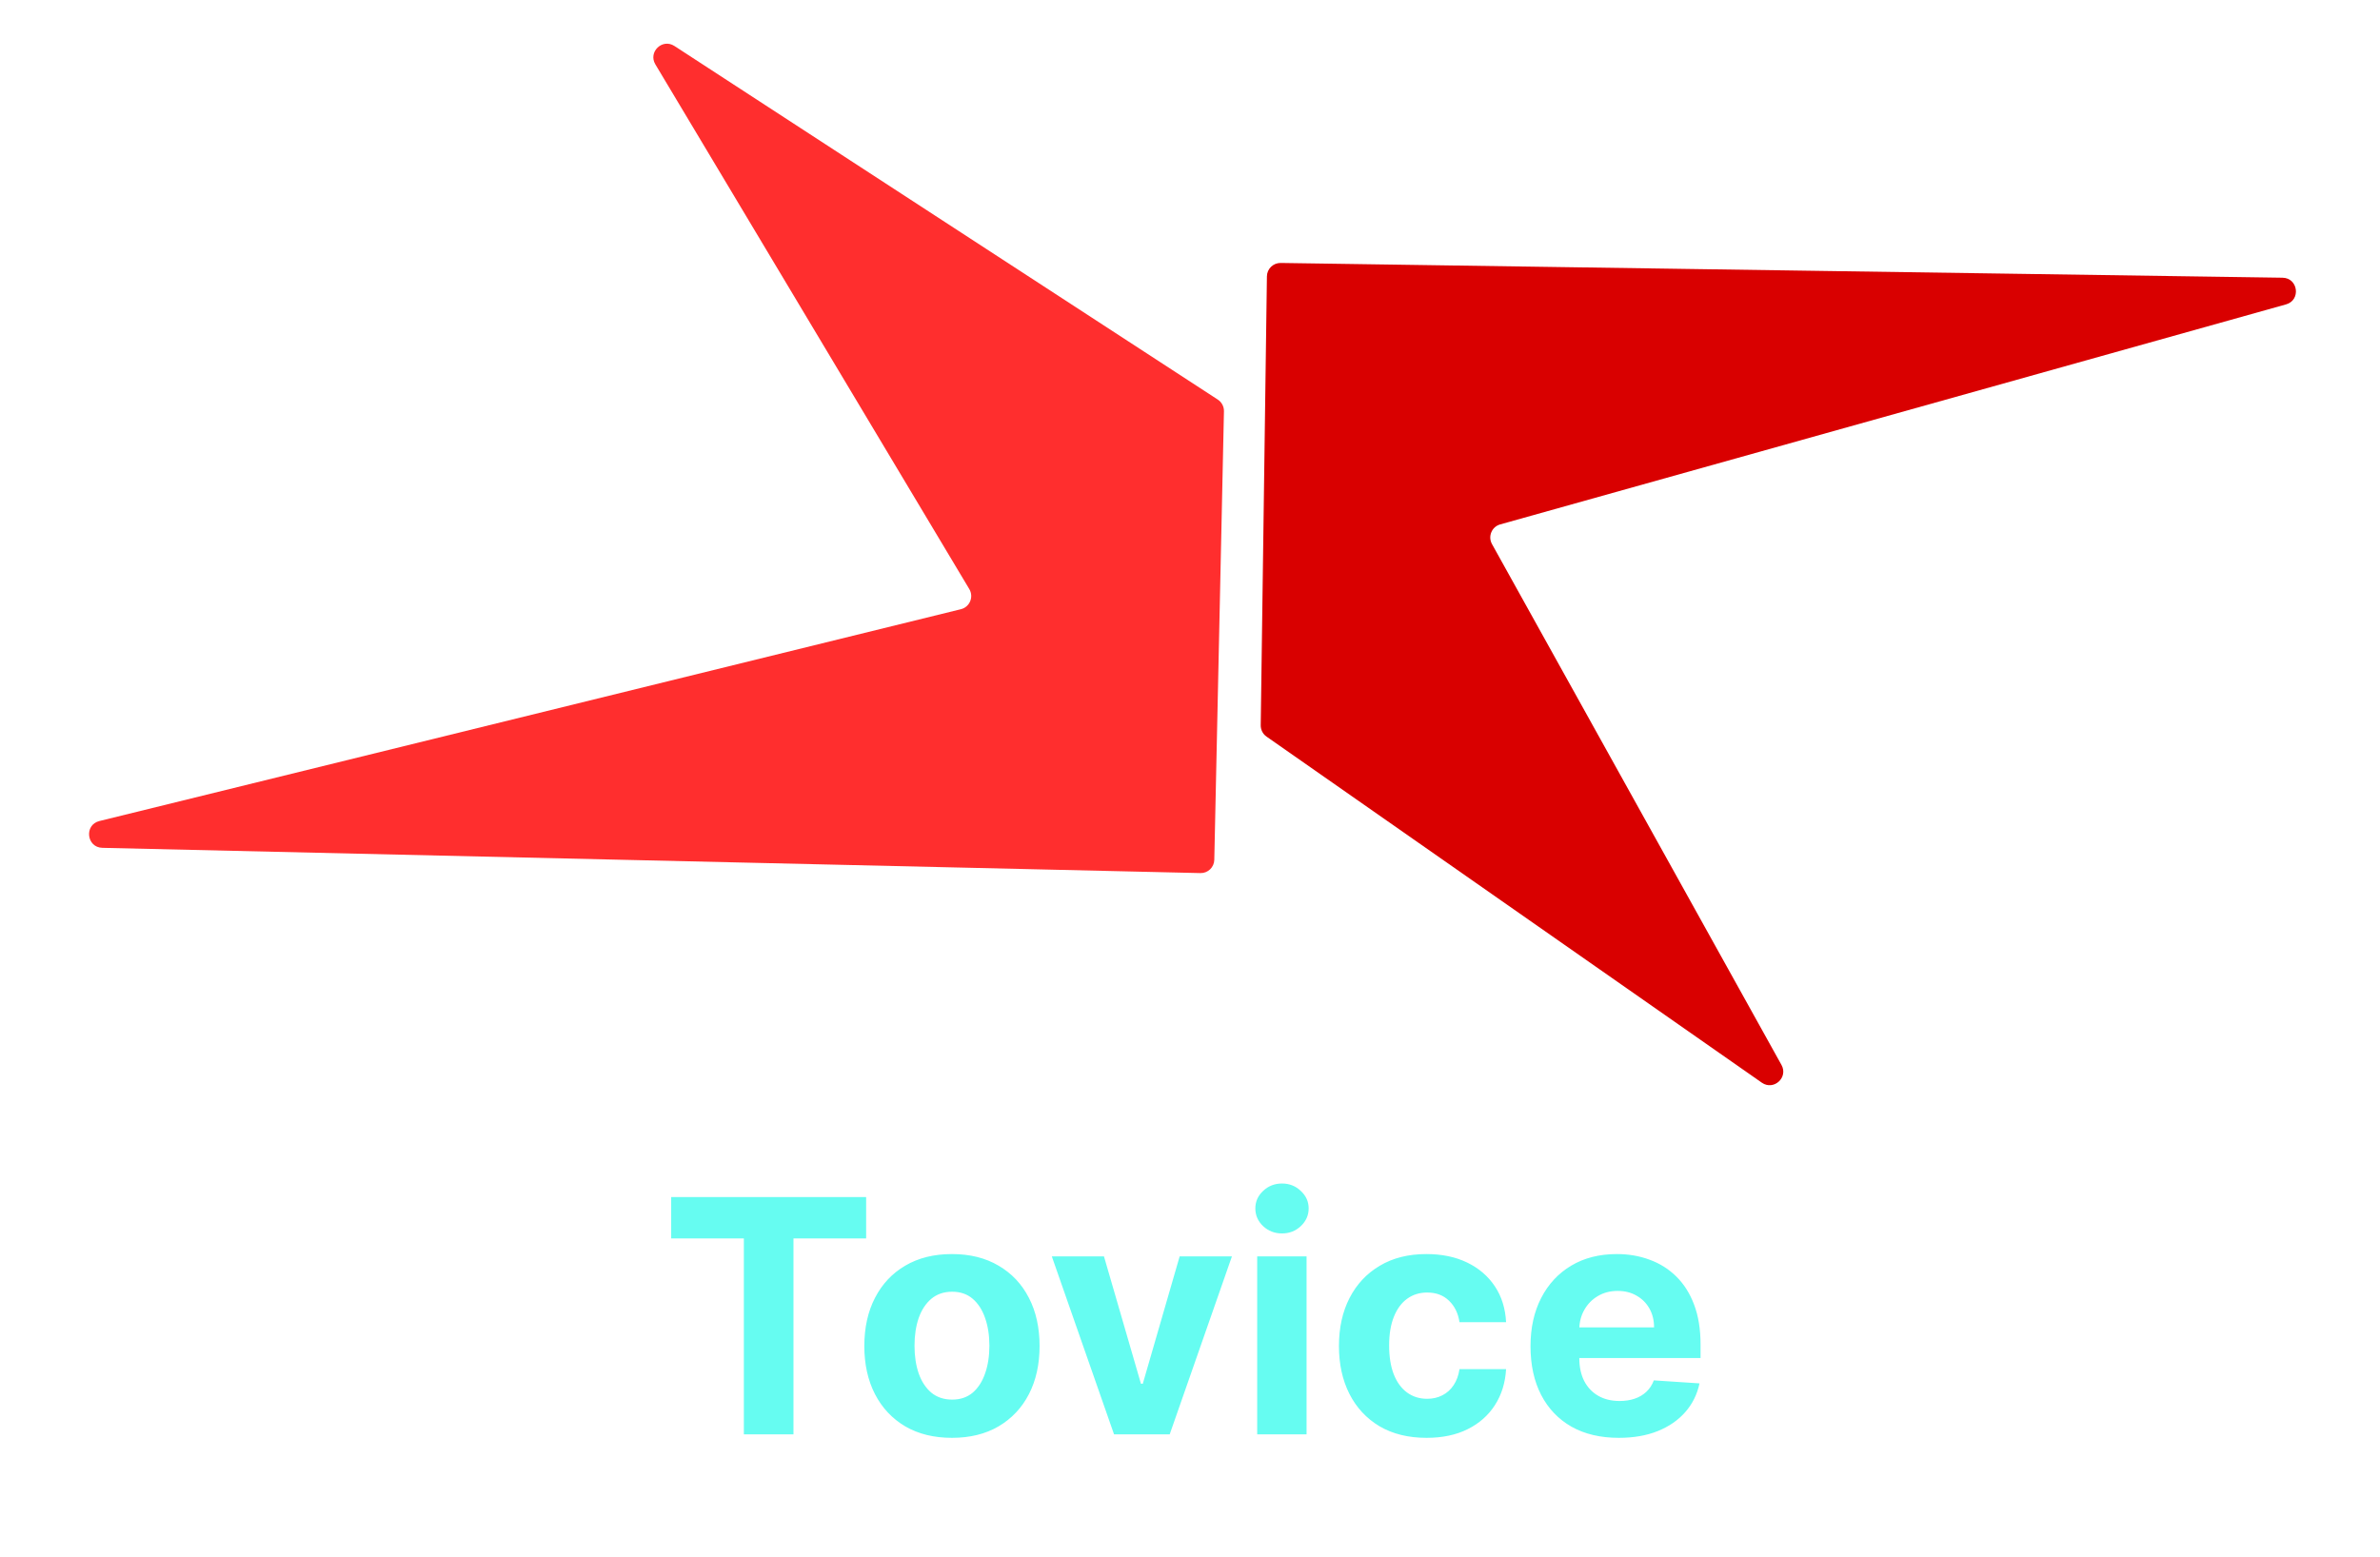 <svg width="350" height="229" viewBox="0 0 350 229" fill="none" xmlns="http://www.w3.org/2000/svg">
<path d="M261.983 156.656C263.014 158.51 260.83 160.48 259.09 159.265L186.256 108.357C185.712 107.977 185.392 107.352 185.401 106.688L186.311 40.653C186.326 39.548 187.234 38.666 188.338 38.682L335.663 40.852C337.971 40.886 338.399 44.155 336.177 44.778L220.618 77.141C219.374 77.489 218.783 78.907 219.411 80.037L261.983 156.656Z" fill="#D90000"/>
<path d="M96.376 9.467C95.287 7.647 97.404 5.609 99.181 6.766L179.083 58.777C179.663 59.155 180.008 59.806 179.993 60.498L178.573 126.481C178.549 127.585 177.634 128.46 176.53 128.434L15.055 124.719C12.72 124.665 12.35 121.334 14.618 120.777L141.307 89.617C142.611 89.296 143.233 87.804 142.542 86.65L96.376 9.467Z" fill="#FF2E2E"/>
<path d="M98.704 182.176V176.091H127.375V182.176H116.688V211H109.392V182.176H98.704ZM139.993 211.511C137.345 211.511 135.055 210.949 133.124 209.824C131.203 208.687 129.72 207.108 128.675 205.085C127.629 203.051 127.107 200.693 127.107 198.011C127.107 195.307 127.629 192.943 128.675 190.92C129.72 188.886 131.203 187.307 133.124 186.182C135.055 185.045 137.345 184.477 139.993 184.477C142.641 184.477 144.925 185.045 146.845 186.182C148.777 187.307 150.266 188.886 151.311 190.92C152.357 192.943 152.879 195.307 152.879 198.011C152.879 200.693 152.357 203.051 151.311 205.085C150.266 207.108 148.777 208.687 146.845 209.824C144.925 210.949 142.641 211.511 139.993 211.511ZM140.027 205.886C141.232 205.886 142.237 205.545 143.044 204.864C143.851 204.17 144.459 203.227 144.868 202.034C145.288 200.841 145.499 199.483 145.499 197.96C145.499 196.438 145.288 195.08 144.868 193.886C144.459 192.693 143.851 191.75 143.044 191.057C142.237 190.364 141.232 190.017 140.027 190.017C138.811 190.017 137.788 190.364 136.959 191.057C136.141 191.75 135.521 192.693 135.101 193.886C134.692 195.08 134.487 196.438 134.487 197.96C134.487 199.483 134.692 200.841 135.101 202.034C135.521 203.227 136.141 204.17 136.959 204.864C137.788 205.545 138.811 205.886 140.027 205.886ZM181.166 184.818L172.013 211H163.831L154.678 184.818H162.348L167.786 203.551H168.058L173.479 184.818H181.166ZM184.882 211V184.818H192.143V211H184.882ZM188.53 181.443C187.45 181.443 186.524 181.085 185.751 180.369C184.99 179.642 184.609 178.773 184.609 177.761C184.609 176.761 184.99 175.903 185.751 175.188C186.524 174.46 187.45 174.097 188.53 174.097C189.609 174.097 190.53 174.46 191.291 175.188C192.064 175.903 192.45 176.761 192.45 177.761C192.45 178.773 192.064 179.642 191.291 180.369C190.53 181.085 189.609 181.443 188.53 181.443ZM209.79 211.511C207.108 211.511 204.801 210.943 202.869 209.807C200.949 208.659 199.472 207.068 198.438 205.034C197.415 203 196.903 200.659 196.903 198.011C196.903 195.33 197.42 192.977 198.455 190.955C199.5 188.92 200.983 187.335 202.903 186.199C204.824 185.051 207.108 184.477 209.756 184.477C212.04 184.477 214.04 184.892 215.756 185.722C217.472 186.551 218.83 187.716 219.83 189.216C220.83 190.716 221.381 192.477 221.483 194.5H214.631C214.438 193.193 213.926 192.142 213.097 191.347C212.278 190.54 211.205 190.136 209.875 190.136C208.75 190.136 207.767 190.443 206.926 191.057C206.097 191.659 205.449 192.54 204.983 193.699C204.517 194.858 204.284 196.261 204.284 197.909C204.284 199.58 204.511 201 204.966 202.17C205.432 203.341 206.085 204.233 206.926 204.847C207.767 205.46 208.75 205.767 209.875 205.767C210.705 205.767 211.449 205.597 212.108 205.256C212.778 204.915 213.33 204.42 213.761 203.773C214.205 203.114 214.494 202.324 214.631 201.403H221.483C221.369 203.403 220.824 205.165 219.847 206.688C218.881 208.199 217.545 209.381 215.841 210.233C214.136 211.085 212.119 211.511 209.79 211.511ZM238.064 211.511C235.371 211.511 233.053 210.966 231.109 209.875C229.178 208.773 227.689 207.216 226.643 205.205C225.598 203.182 225.075 200.79 225.075 198.028C225.075 195.335 225.598 192.972 226.643 190.938C227.689 188.903 229.161 187.318 231.058 186.182C232.967 185.045 235.206 184.477 237.774 184.477C239.501 184.477 241.109 184.756 242.598 185.312C244.098 185.858 245.405 186.682 246.518 187.784C247.643 188.886 248.518 190.273 249.143 191.943C249.768 193.602 250.081 195.545 250.081 197.773V199.767H227.973V195.267H243.246C243.246 194.222 243.018 193.295 242.564 192.489C242.109 191.682 241.479 191.051 240.672 190.597C239.876 190.131 238.95 189.898 237.893 189.898C236.791 189.898 235.814 190.153 234.962 190.665C234.121 191.165 233.462 191.841 232.984 192.693C232.507 193.534 232.263 194.472 232.251 195.506V199.784C232.251 201.08 232.49 202.199 232.967 203.142C233.456 204.085 234.143 204.812 235.03 205.324C235.916 205.835 236.967 206.091 238.183 206.091C238.99 206.091 239.729 205.977 240.399 205.75C241.07 205.523 241.643 205.182 242.121 204.727C242.598 204.273 242.962 203.716 243.212 203.057L249.928 203.5C249.587 205.114 248.888 206.523 247.831 207.727C246.786 208.92 245.433 209.852 243.774 210.523C242.126 211.182 240.223 211.511 238.064 211.511Z" fill="#66FCF1"/>
</svg>

